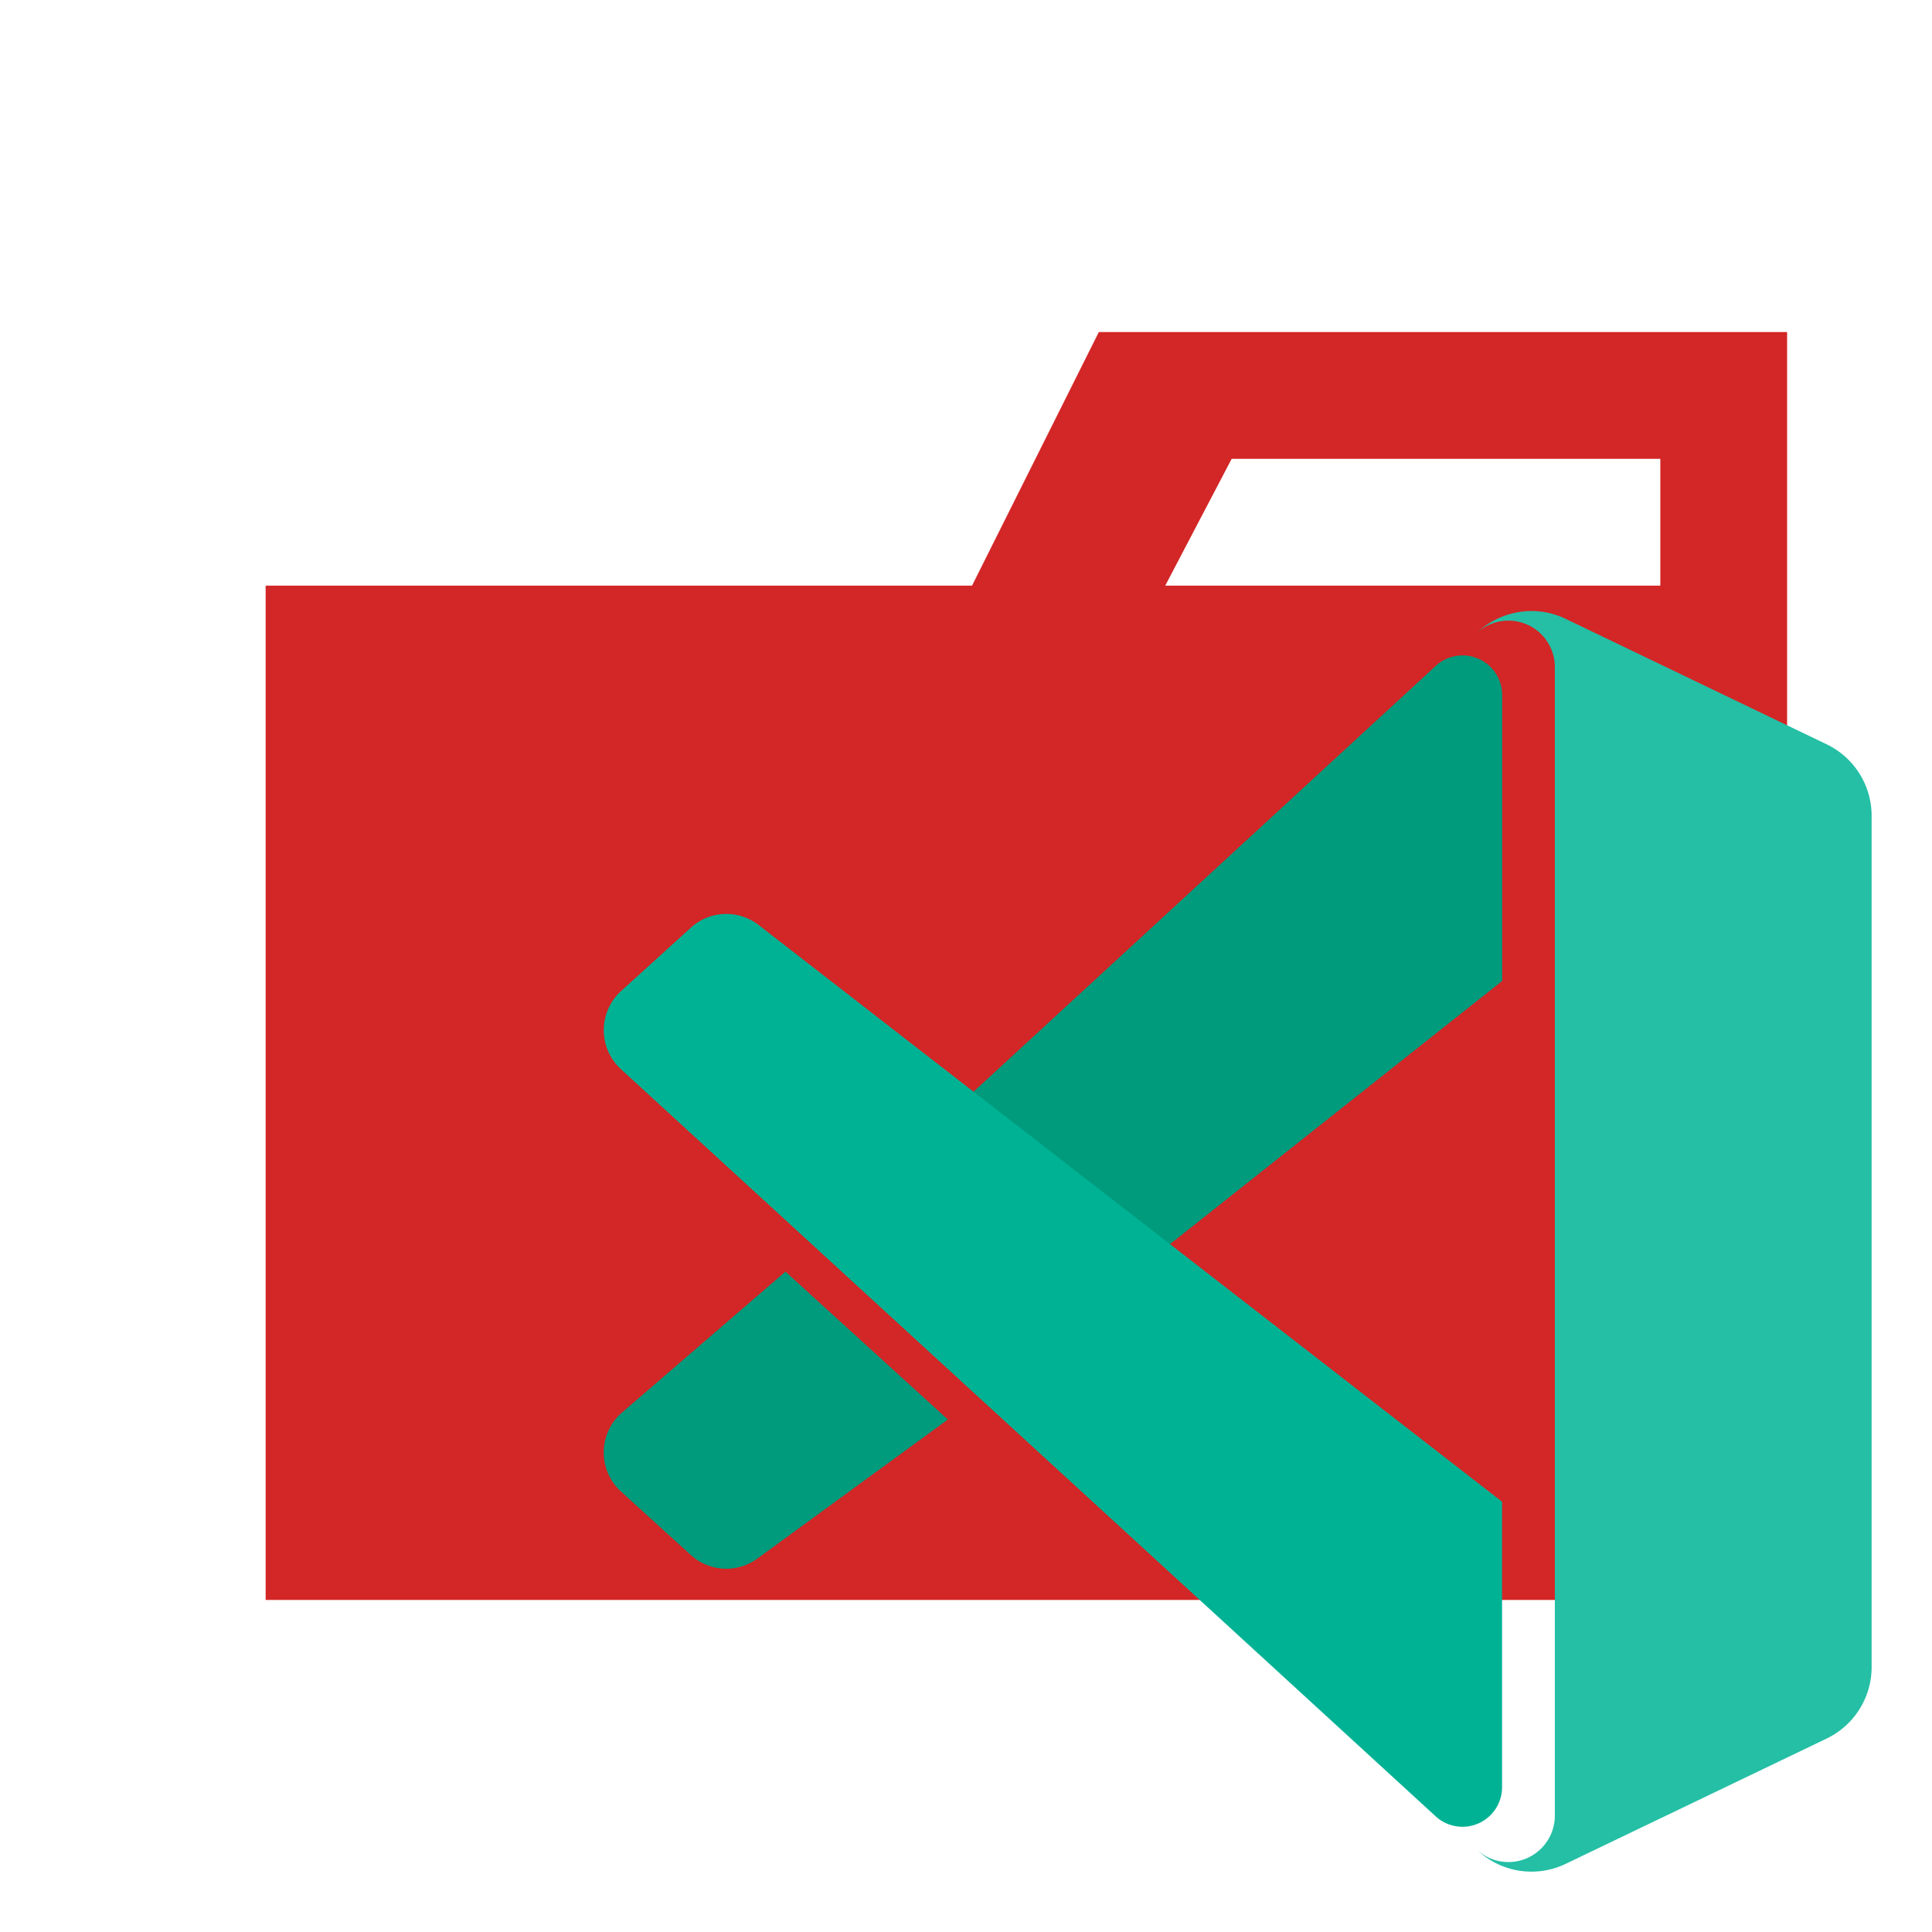 <svg xmlns="http://www.w3.org/2000/svg" viewBox="0 0 32 32"><title>folder_type_vscode_test2</title><path d="M27.5,5.5H18.2L16.1,9.7H4.4V26.5H29.6V5.5Zm0,4.2H19.3l1.1-2.1h7.1Z" style="fill:#d32626"/><path d="M23.781,11.029a.656.656,0,0,1,1.1.485v4.734L18.61,21.216l-3.229-2.449Z" style="fill:#009a7c"/><path d="M13.01,21.062l-2.725,2.349a.875.875,0,0,0-.057,1.236.766.766,0,0,0,.057.057l1.157,1.052a.873.873,0,0,0,1.116.049L15.7,23.512Z" style="fill:#009a7c"/><path d="M24.879,24.873l-12.32-9.557a.873.873,0,0,0-1.116.049l-1.157,1.051a.876.876,0,0,0-.056,1.238c.018.019.036.038.056.056L23.779,30.084a.656.656,0,0,0,1.1-.484Z" style="fill:#00b294"/><path d="M25.933,30.871a1.308,1.308,0,0,1-1.492-.254.769.769,0,0,0,1.312-.544V11.047a.769.769,0,0,0-1.312-.543,1.308,1.308,0,0,1,1.492-.254l4.324,2.079A1.314,1.314,0,0,1,31,13.512v14.1a1.314,1.314,0,0,1-.743,1.183Z" style="fill:#24bfa5"/></svg>